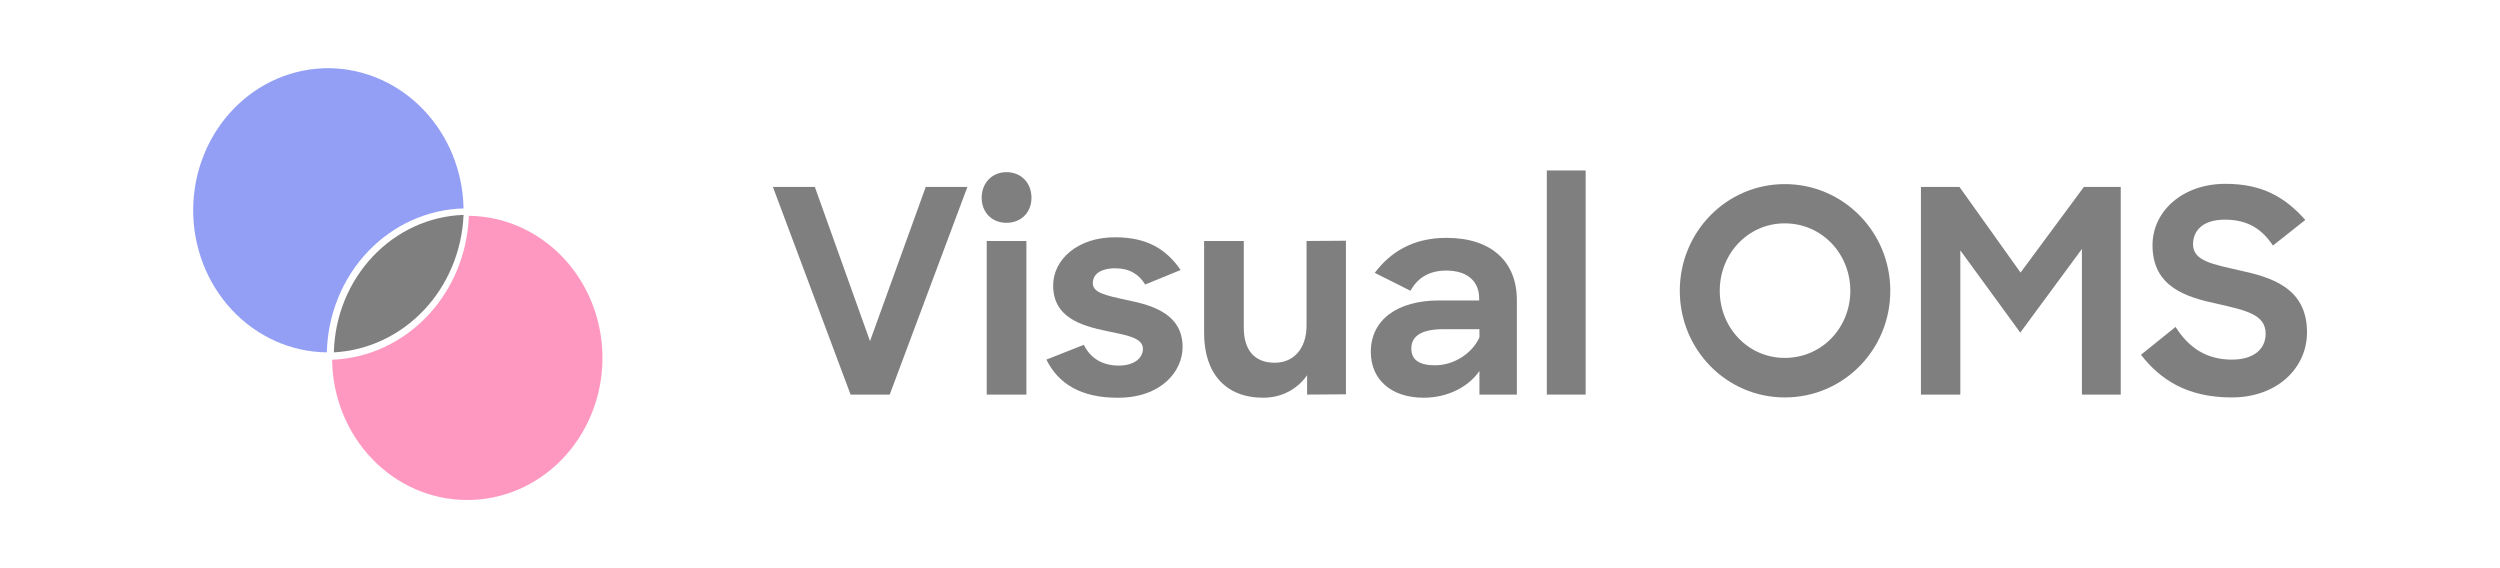 <svg width="220" height="50" viewBox="0 0 220 50" fill="none" xmlns="http://www.w3.org/2000/svg">
<g style="mix-blend-mode:luminosity" opacity="0.5">
<path d="M28.993 6.001C27.433 5.985 25.886 6.292 24.439 6.906C22.992 7.519 21.675 8.427 20.561 9.577C18.312 11.899 17.031 15.066 17.001 18.383C16.97 21.699 18.192 24.892 20.397 27.26C22.603 29.628 25.612 30.976 28.762 31.008C28.84 27.675 30.133 24.501 32.372 22.143C34.612 19.785 37.627 18.424 40.793 18.342C40.733 15.075 39.468 11.96 37.266 9.657C35.064 7.353 32.097 6.042 28.993 6.001Z" fill="#253FEB"/>
<path d="M40.793 18.91C37.783 19.013 34.925 20.323 32.803 22.572C30.681 24.821 29.456 27.839 29.379 31.008C32.37 30.85 35.198 29.522 37.309 27.284C39.42 25.047 40.662 22.061 40.793 18.91Z" fill="black"/>
<path d="M41.024 43.999C44.174 44.032 47.207 42.745 49.456 40.423C51.705 38.101 52.986 34.934 53.017 31.617C53.047 28.301 51.825 25.108 49.62 22.74C47.414 20.372 44.405 19.024 41.255 18.992C41.141 22.312 39.836 25.464 37.604 27.814C35.373 30.164 32.379 31.537 29.224 31.658C29.265 34.932 30.523 38.059 32.73 40.366C34.936 42.674 37.914 43.978 41.024 43.999Z" fill="#FF3284"/>
<path d="M74.852 34.724H78.295L85.13 16.452H81.465L76.561 30.019L71.707 16.452H68.017L74.852 34.724Z" fill="black"/>
<path d="M86.831 34.724H90.323V21.208H86.831V34.724ZM86.386 17.403C86.386 18.68 87.277 19.606 88.565 19.606C89.877 19.606 90.769 18.68 90.769 17.403C90.769 16.101 89.877 15.15 88.565 15.15C87.302 15.15 86.386 16.101 86.386 17.403Z" fill="black"/>
<path d="M98.323 35C102.211 35.025 104.069 32.647 104.069 30.544C104.069 27.641 101.444 26.865 99.215 26.414C97.258 25.989 96.168 25.763 96.168 24.912C96.168 24.161 96.812 23.611 98.15 23.611C99.388 23.611 100.23 24.136 100.775 25.037L103.895 23.761C102.657 21.959 100.973 20.882 98.15 20.882C94.856 20.857 92.677 22.835 92.677 25.113C92.677 27.966 95.178 28.667 97.432 29.142C99.14 29.493 100.577 29.718 100.577 30.695C100.577 31.495 99.834 32.171 98.447 32.171C97.035 32.171 95.97 31.546 95.376 30.344L92.082 31.646C93.147 33.798 95.153 35 98.323 35Z" fill="black"/>
<path d="M111.162 35C112.796 35 114.158 34.249 115.025 33.022V34.724L118.443 34.699V21.183L114.976 21.208V28.642C114.976 30.744 113.787 31.921 112.177 31.921C110.345 31.921 109.453 30.744 109.453 28.842V21.208H105.961V29.318C105.961 32.872 107.868 35 111.162 35Z" fill="black"/>
<path d="M125.287 35C127.392 35 129.224 34.049 130.19 32.647V34.724H133.484V26.414C133.484 23.01 131.23 20.932 127.293 20.932C124.296 20.932 122.34 22.209 120.978 24.011L124.123 25.588C124.742 24.462 125.757 23.811 127.268 23.811C129.2 23.811 130.166 24.812 130.166 26.264V26.439H126.649C122.934 26.439 120.631 28.166 120.631 30.97C120.631 33.348 122.364 35 125.287 35ZM126.277 32.146C124.866 32.146 124.197 31.646 124.197 30.669C124.197 29.618 125.014 28.967 127.045 28.967H130.19V29.693C129.522 31.145 127.912 32.146 126.277 32.146Z" fill="black"/>
<path d="M136.12 34.724H139.538V15H136.12V34.724Z" fill="black"/>
<path d="M157.059 34.975C162.235 34.975 166.346 30.77 166.346 25.588C166.346 20.407 162.21 16.201 157.059 16.201C151.932 16.201 147.821 20.407 147.821 25.588C147.821 30.77 151.932 34.975 157.059 34.975ZM157.059 31.495C153.814 31.495 151.338 28.817 151.338 25.588C151.338 22.334 153.814 19.656 157.059 19.656C160.328 19.656 162.829 22.334 162.829 25.588C162.829 28.817 160.352 31.495 157.059 31.495Z" fill="black"/>
<path d="M169.042 34.724H172.509V22.034L177.784 29.268L183.208 21.909V34.724H186.625V16.452H183.381L177.809 23.986L172.435 16.452H169.042V34.724Z" fill="black"/>
<path d="M196.38 34.975C200.417 34.975 203.017 32.371 203.017 29.243C203.017 25.288 199.822 24.387 197.049 23.786C194.795 23.26 192.987 22.985 192.987 21.508C192.987 20.307 193.829 19.33 195.786 19.33C197.866 19.33 199.079 20.206 200.02 21.608L202.868 19.355C201.036 17.303 199.03 16.177 195.835 16.177C192.071 16.177 189.421 18.579 189.421 21.583C189.421 25.288 192.442 26.164 195.142 26.74C197.643 27.315 199.377 27.666 199.377 29.368C199.377 30.695 198.361 31.646 196.405 31.646C194.25 31.646 192.64 30.669 191.452 28.767L188.406 31.22C190.114 33.423 192.492 34.975 196.38 34.975Z" fill="black"/>
</g>
</svg>
